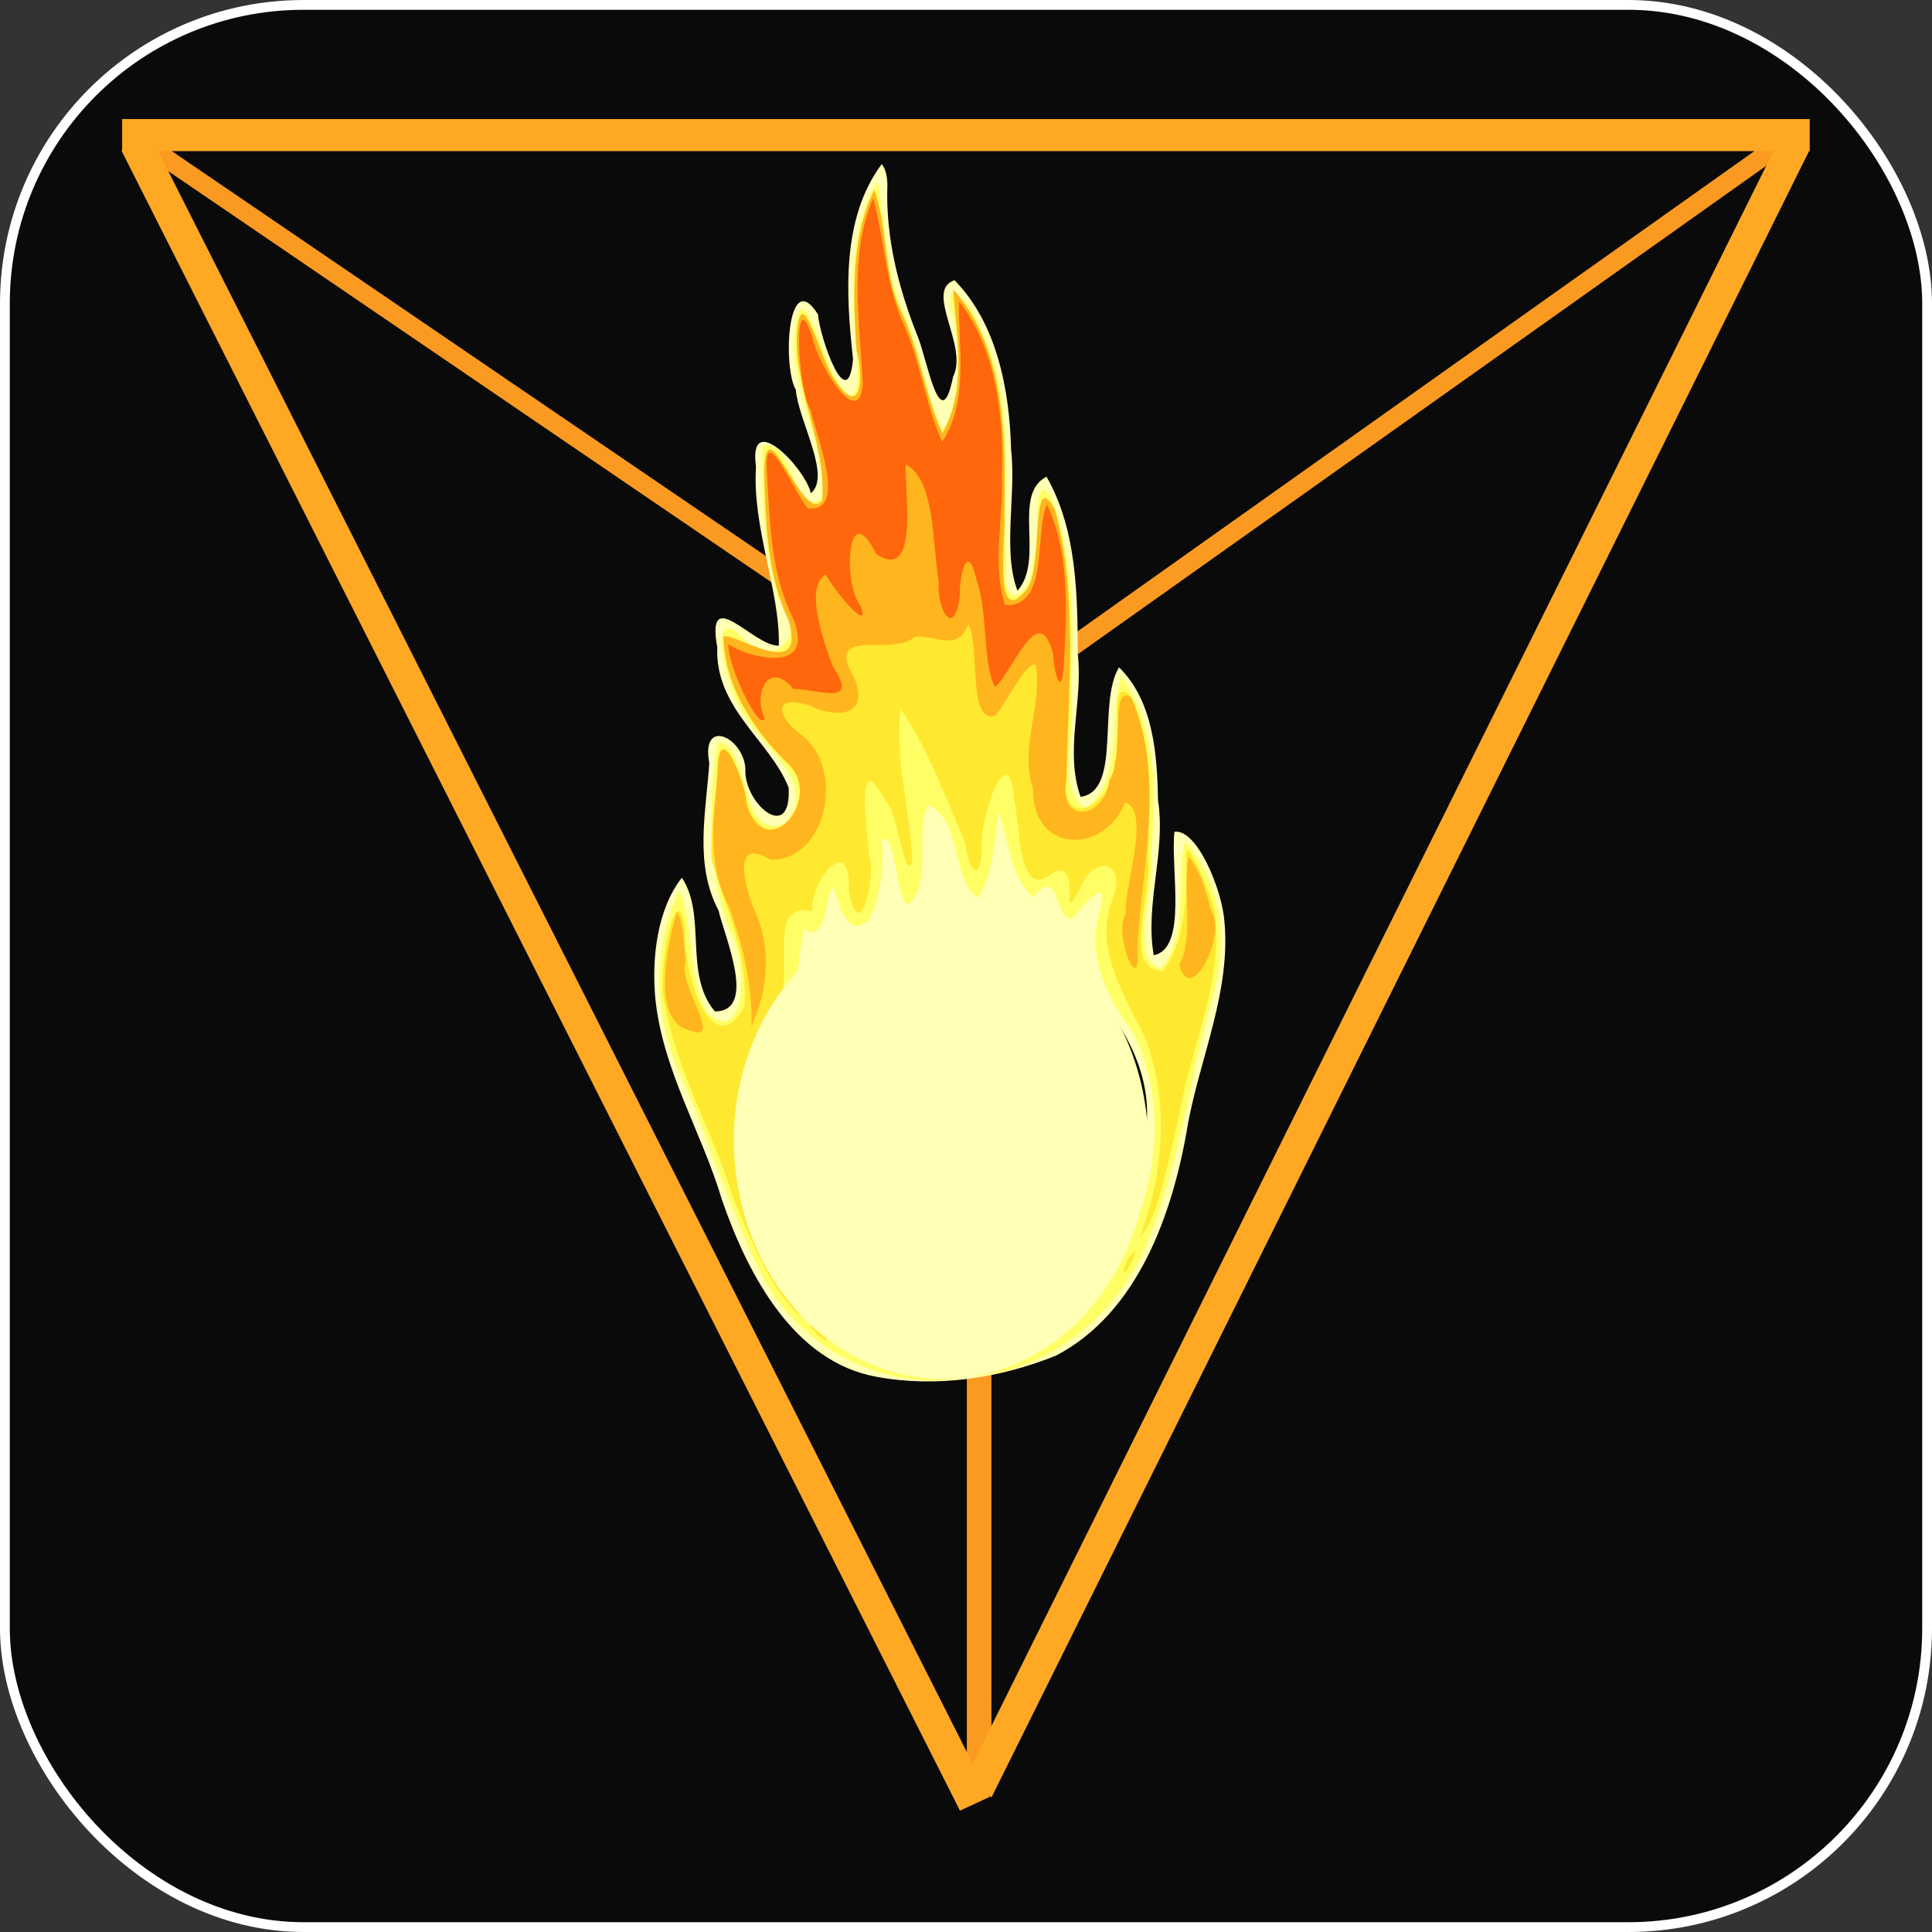 <?xml version="1.0" encoding="UTF-8" standalone="no"?>
<!-- Created with Inkscape (http://www.inkscape.org/) -->

<svg
   xmlns:dc="http://purl.org/dc/elements/1.1/"
   xmlns:cc="http://creativecommons.org/ns#"
   xmlns:rdf="http://www.w3.org/1999/02/22-rdf-syntax-ns#"
   xmlns:svg="http://www.w3.org/2000/svg"
   xmlns="http://www.w3.org/2000/svg"
   xmlns:sodipodi="http://sodipodi.sourceforge.net/DTD/sodipodi-0.dtd"
   xmlns:inkscape="http://www.inkscape.org/namespaces/inkscape"
   width="512"
   height="512"
   viewBox="0 0 512 512"
   version="1.1"
   id="svg8"
   inkscape:version="0.92.1 r15371"
   sodipodi:docname="FireSelected.svg"
   inkscape:export-filename="D:\Documents\Repo\Inkscape\Elements\FireSelected.png"
   inkscape:export-xdpi="96"
   inkscape:export-ydpi="96">
  <rect x="0" y="0" width="512" height="512" fill="#333333" stroke="none"/>
  <sodipodi:namedview
     id="base"
     pagecolor="#ffffff"
     bordercolor="#666666"
     borderopacity="1.0"
     inkscape:pageopacity="0.0"
     inkscape:pageshadow="2"
     inkscape:zoom="1.2548868"
     inkscape:cx="97.301177"
     inkscape:cy="242.9065"
     inkscape:document-units="px"
     inkscape:current-layer="layer2"
     showgrid="false"
     inkscape:window-width="1920"
     inkscape:window-height="1001"
     inkscape:window-x="-9"
     inkscape:window-y="-9"
     inkscape:window-maximized="1"
     units="px"
     inkscape:measure-start="41.4814,460.062"
     inkscape:measure-end="246.273,39.3112"
     inkscape:object-nodes="false" />
  <defs
     id="defs2" />
  <g
     style="display:inline;opacity:1"
     transform="translate(0,-376.533)"
     inkscape:label="Background"
     id="layer2"
     inkscape:groupmode="layer">
    <rect
       inkscape:export-ydpi="96"
       inkscape:export-xdpi="96"
       ry="79.149"
       y="377.831"
       x="1.298"
       height="509.405"
       width="509.405"
       id="rect4500"
       style="opacity:1;fill:#0a0a0a;fill-opacity:1;stroke:#ffffff;stroke-width:2.595;stroke-linecap:round;stroke-linejoin:round;stroke-miterlimit:4;stroke-dasharray:none;stroke-dashoffset:0;stroke-opacity:1" />
  </g>
  <g
     style="display:inline;opacity:1"
     transform="translate(0,-376.533)"
     inkscape:label="PrismBack"
     id="layer3"
     inkscape:groupmode="layer">
    <rect
       inkscape:export-ydpi="96"
       inkscape:export-xdpi="96"
       inkscape:transform-center-y="73.538243"
       transform="matrix(0.826,0.563,-0.578,0.816,0,0)"
       inkscape:transform-center-x="-107.81525"
       y="318.644"
       x="271.542"
       height="4.917"
       width="266.805"
       id="rect4550"
       style="display:inline;opacity:1;fill:#fb9a21;fill-opacity:1;stroke:#ffffff;stroke-width:0;stroke-linecap:round;stroke-linejoin:round;stroke-miterlimit:4;stroke-dasharray:none;stroke-dashoffset:0;stroke-opacity:1;paint-order:normal" />
    <rect
       inkscape:export-ydpi="96"
       inkscape:export-xdpi="96"
       y="563.175"
       x="256.223"
       height="283.787"
       width="6.51"
       id="rect4554"
       style="display:inline;opacity:1;fill:#fb9a21;fill-opacity:1;stroke:#ffffff;stroke-width:0;stroke-linecap:round;stroke-linejoin:round;stroke-miterlimit:4;stroke-dasharray:none;stroke-dashoffset:0;stroke-opacity:1;paint-order:normal" />
    <rect
       inkscape:export-ydpi="96"
       inkscape:export-xdpi="96"
       style="display:inline;opacity:1;fill:#fb9a21;fill-opacity:1;stroke:#ffffff;stroke-width:0;stroke-linecap:round;stroke-linejoin:round;stroke-miterlimit:4;stroke-dasharray:none;stroke-dashoffset:0;stroke-opacity:1;paint-order:normal"
       id="rect4556"
       width="266.928"
       height="4.988"
       x="-160.247"
       y="608.627"
       inkscape:transform-center-x="106.48974"
       transform="matrix(-0.816,0.579,0.563,0.827,0,0)"
       inkscape:transform-center-y="75.549183" />
  </g>
  <g
     style="display:inline;opacity:1"
     transform="translate(0,-376.533)"
     inkscape:label="Element"
     id="layer5"
     inkscape:groupmode="layer">
    <g
       transform="matrix(1.085,0,0,1.062,49.13,-56.072)"
       id="g4511"
       style="">
      <path
         inkscape:connector-curvature="0"
         id="path4525"
         d="m 170.088,448.28 c -9.853,13.511 -8.789,32.399 -7.014,48.665 -1.306,14.625 -8.138,-5.427 -8.566,-11.137 -7.484,-12.218 -8.669,13.17 -5.41,18.797 0.6,7.651 8.797,21.627 3.667,25.821 -1.26,-6.14 -15.404,-21.259 -13.39,-6.62 -1,15.188 5.933,31.116 5.574,44.646 -5.993,0.414 -17.925,-15.83 -15.037,0.446 -0.542,15.332 12.808,23.131 17.431,34.988 0.754,14.141 -11.059,4.008 -10.56,-4.739 -0.486,-7.875 -10.922,-12.848 -8.822,-1.413 -0.803,12.442 -3.703,25.284 2.262,36.823 1.596,6.903 9.458,25.121 -0.88,25.187 -7.706,-9.318 -1.918,-23.906 -8.078,-33.375 -5.942,7.718 -7.391,19.758 -6.497,29.955 1.739,18.071 11.348,33.445 16.301,50.46 6.501,19.182 17.772,40.376 37.615,44.107 14.663,2.788 30.116,0.455 43.969,-5.274 19.922,-10.582 28.646,-35.401 32.264,-58.098 3.096,-16.634 10.409,-32.866 8.877,-50.147 -0.559,-8 -6.736,-23.319 -12.222,-22.453 -0.983,9.306 3.283,29.188 -5.056,30.786 -2.195,-12.828 3.022,-25.695 1.044,-38.693 -0.193,-11.637 -1.209,-24.847 -9.523,-33.141 -5.346,9.025 0.745,30.887 -9.378,32.317 -3.997,-11.427 0.661,-23.755 -0.691,-35.612 -0.058,-15.026 -0.252,-31.094 -7.642,-44.281 -8.576,4.574 -0.325,20.669 -7.081,28.442 -3.699,-9.839 -0.289,-23.846 -1.566,-35.198 -0.372,-15.098 -3.542,-31.592 -13.821,-42.273 -7.485,2.587 3.493,16.433 -0.34,24.054 -3.084,15.732 -6.349,-4.369 -8.661,-10.046 -4.698,-12.015 -7.899,-24.82 -7.383,-38.008 -0.094,-1.747 -0.307,-3.574 -1.384,-4.986 z M 151.576,658.976 c 22.832,-2.411 45.625,-5.323 68.507,-7.13 7.853,9.942 15.594,21.446 14.747,35.383 1.773,31.308 -24.03,61.216 -52.67,58.68 -20.057,-0.833 -39.305,-18.112 -41.203,-40.866 -2.775,-16.023 0.041,-34.076 10.619,-46.068 z"
         style="opacity:1;fill:#ffffb6;stroke-width:1.142" />
      <path
         inkscape:connector-curvature="0"
         id="path4523"
         d="m 168.869,453.003 c -5.458,9.334 -6.108,21.687 -5.486,32.691 0.171,6.419 3.477,30.475 -4.976,15.319 -3.224,-5.277 -8.108,-27.033 -9.546,-10.306 -0.974,14.066 7.315,26.524 6.922,40.415 -6.568,7.497 -7.917,-15.961 -14.875,-12.197 0.054,12.599 0.337,25.736 3.947,37.786 8.012,8.539 -1.454,18.739 -8.893,9.615 -9.557,-9.626 -2.91,15.764 1.039,20.089 4.304,7.565 18.16,16.985 9.348,26.418 -11.532,4.608 -8.094,-20.002 -16.341,-20.349 -2.331,15.893 -2.663,32.751 3.323,47.779 3.595,6.266 4.17,28.563 -5.866,19.9 -4.909,-9.036 -3.215,-22.632 -6.847,-30.61 -6.471,14.154 -6.241,31.136 -0.014,45.376 7.125,15.995 11.911,33.145 19.348,48.951 9.399,20.302 31.205,31.184 51.248,27.076 18.268,-1.191 35.066,-13.693 43.092,-31.902 8.546,-20.037 10.797,-42.42 16.768,-63.433 3.526,-13.032 2.115,-28.294 -6.899,-38.243 -2.463,8.577 1.379,23.126 -5.915,31.627 -7.892,-1.925 -1.385,-19.99 -2.383,-28.058 1.279,-15.162 1.578,-32.077 -7.229,-44.75 -3.123,8.536 0.83,25.396 -8.571,32.761 -7.562,-3.845 -2.466,-19.298 -3.648,-27.913 0.601,-16.381 0.765,-33.543 -4.705,-49.011 -5.207,-9.537 -2.752,11.356 -4.605,15.036 0.339,8.138 -7.608,13.919 -6.592,2.248 -0.881,-20.154 2.67,-41.571 -6.429,-60.175 -1.44,-5.546 -10.057,-14.674 -6.335,-2.407 1.49,9.261 1.682,19.863 -2.719,28.114 -4.111,-8.423 -5.338,-20.102 -9.675,-29.303 -4.276,-10.043 -4.411,-21.228 -6.042,-31.945 z m 12.479,155.201 c 8.474,3.579 5.751,18.978 12.222,23.152 3.975,-6.053 3.788,-14.197 5.129,-21.37 2.468,7.165 2.825,16.217 8.331,21.242 6.329,-7.952 4.941,4.41 9.309,5.542 4.067,-4.561 9.918,-11.983 6.646,-0.627 -2.498,10.432 2.371,20.522 8.172,28.364 8.964,17.005 6.467,39.643 -2.714,55.938 -10.253,18.268 -29.854,29.187 -49.269,26.506 -20.529,-1.608 -39.642,-21.067 -39.64,-44.522 -2.21,-13.754 -0.342,-28.099 6.298,-40.101 4.512,-6.773 3.442,-16.91 5.409,-23.182 7.01,5.507 4.903,-20.818 8.792,-4.711 7.317,13.635 11.541,-10.403 9.879,-17.095 4.208,-5.785 3.645,26.282 9.207,11.624 1.987,-6.647 -0.472,-14.778 2.228,-20.759 z"
         style="opacity:1;fill:#ffff65;stroke-width:1.142" />
      <path
         inkscape:connector-curvature="0"
         id="path4521"
         d="m 168.258,454.732 c -5.764,11.93 -5.114,26.744 -4.347,40.02 1.845,6.012 1.247,17.505 -5.08,7.72 -3.641,-4.418 -8.661,-27.513 -9.512,-10.662 -0.061,13.877 7.198,26.544 6.244,40.428 -4.83,6.542 -14.026,-25.309 -14.176,-6.883 0.399,12.527 0.663,25.432 5.966,36.829 4.408,15.466 -12.368,3.391 -15.936,3.934 0.305,12.355 7.095,22.879 14.897,31.08 10.399,7.871 -3.429,26.177 -8.848,11.5 -0.694,-5.676 -7.283,-23.662 -7.609,-8.731 -0.175,7.335 -1.955,14.958 -1.225,22.199 3.382,11.866 8.923,23.663 7.907,36.39 -8.477,15.088 -15.188,-10.132 -14.487,-19.094 -2.029,-15.977 -7.384,12.607 -4.836,18.902 3.06,17.032 11.866,31.858 16.726,48.261 4.44,10.359 8.443,21.946 16.505,29.429 -7.657,-10.698 -13.416,-23.483 -13.673,-37.444 -1.062,-14.216 2.773,-28.086 8.163,-40.802 3.845,-7.667 -3.206,-25.867 8.21,-23.027 -0.766,-7.683 9.526,-20.095 8.885,-5.369 2.366,14.673 6.888,-2.714 4.93,-8.948 -0.412,-5.907 -3.505,-27.782 4.084,-13.215 3.106,2.986 4.477,19.997 6.508,15.392 -0.329,-12.798 -4.426,-25.613 -2.85,-38.339 6.464,9.535 11.254,22.363 15.874,33.733 0.737,7.073 3.757,9.849 3.967,0.933 -0.771,-6.606 6.41,-28.927 7.896,-12.188 1.554,7.046 0.712,26.384 9.968,17.968 6.935,-2.046 0.464,14.924 6.172,4.285 2.896,-8.158 11.259,-7.368 8.078,2.239 -5.202,12.747 2.852,24.438 7.857,35.267 5.887,15.898 4.388,33.934 -1.419,49.563 4.707,-4.512 7.49,-22.148 9.944,-31.902 2.774,-16.577 10.87,-32.726 8.238,-49.905 -0.628,-2.891 -6.807,-19.154 -6.876,-13.437 0.194,9.798 0.107,20.683 -5.524,28.753 -10.448,0.007 -2.523,-19.884 -3.723,-27.999 0.227,-13.671 1.533,-28.645 -4.631,-41.04 -5.807,-4.33 -0.527,13.162 -3.699,16.734 0.193,11.244 -14.009,18.536 -11.64,2.416 0.772,-21.715 2.613,-44.061 -2.813,-65.252 -6.261,-11.502 -2.458,15.515 -7.176,20.335 -7.708,9.369 -4.896,-12.495 -5.163,-18.035 0.212,-19.521 0.607,-42.133 -12.486,-57.175 0.89,11.922 3.432,25.139 -2.642,35.832 -4.026,-8.233 -5.645,-21.125 -10.208,-30.577 -4.358,-9.401 -3.081,-20.705 -6.436,-30.119 z m 63.773,264.621 c -3.724,3.48 -3.754,9.405 -0.491,1.909 z m -79.658,18.592 c 5.11,6.879 6.413,3.04 0,0 z m 38.104,11.724 c -6.589,0.487 -10.87,1.799 -1.771,0.795 4.758,-0.229 14.965,-2.314 4.344,-1.076 l -1.234,0.133 z"
         style="opacity:1;fill:#ffe830;stroke-width:1.142" />
      <path
         inkscape:connector-curvature="0"
         id="path4519"
         d="m 168.258,454.732 c -5.764,11.93 -5.114,26.744 -4.347,40.02 1.845,6.012 1.247,17.505 -5.08,7.72 -3.641,-4.418 -8.661,-27.513 -9.512,-10.662 -0.061,13.877 7.198,26.544 6.244,40.428 -4.83,6.542 -14.026,-25.309 -14.176,-6.883 0.399,12.527 0.663,25.432 5.966,36.829 4.408,15.466 -12.368,3.391 -15.936,3.934 0.273,12.785 7.535,23.444 15.705,31.721 9.287,8.866 -5.683,26.109 -10.137,9.92 0.04,-4.946 -6.812,-21.873 -6.908,-7.981 -1.072,11.49 -2.822,23.098 2.613,33.684 3.442,9.594 5.866,19.703 5.569,30.088 3.964,-8.952 5.042,-19.568 0.868,-28.737 -2.548,-6.308 -5.862,-18.925 3.758,-12.928 14.086,0.239 18.314,-23.328 7.366,-31.33 -5.818,-4.257 -6.855,-10.03 2.059,-7.229 5.868,3.158 15.287,3.305 10.976,-6.972 -7.355,-12.997 9.41,-4.923 14.853,-10.089 4.787,-0.609 10.643,4 13.093,-3.167 3.018,5.895 -0.279,24.998 6.605,22.833 2.688,-3.112 7.57,-13.647 9.855,-12.675 1.736,10.314 -4.056,20.608 -0.656,30.939 -0.123,16.344 17.415,16.382 22.521,3.38 6.328,2.249 -0.168,20.345 0.075,27.967 -3.071,4.76 3.79,21.735 2.902,8.337 1.107,-20.633 6.837,-42.692 -1.419,-62.376 -5.57,-4.379 -1.605,15.653 -5.45,20.453 -0.981,9.651 -12.49,11.611 -10.473,-0.284 0.41,-22.368 2.9,-45.36 -2.819,-67.198 -6.261,-11.502 -2.458,15.515 -7.176,20.335 -7.708,9.369 -4.896,-12.495 -5.163,-18.035 0.212,-19.521 0.607,-42.133 -12.486,-57.175 0.89,11.922 3.432,25.139 -2.642,35.832 -4.026,-8.233 -5.645,-21.125 -10.208,-30.577 -4.358,-9.401 -3.081,-20.705 -6.436,-30.119 z m -48.181,180.09 c -2.433,8.25 -6.579,27.684 3.374,29.732 8.272,3.32 -3.775,-12.496 -1.177,-17.41 -0.747,-4.004 -0.223,-8.788 -2.197,-12.322 z m 124.91,-13.743 c -1.364,8.513 1.38,20.661 -2.24,27.021 2.719,10.647 11.546,-7.215 7.913,-13.308 -1.396,-4.682 -2.588,-10.077 -5.673,-13.713 z"
         style="opacity:1;fill:#ffb61e;stroke-width:1.142" />
      <path
         inkscape:connector-curvature="0"
         id="path4517"
         d="m 167.978,456.898 c -6.006,14.206 -3.255,30.934 -2.517,46.167 -0.954,12.574 -11.302,-5.729 -12.256,-11.334 -4.92,-15.509 -3.816,13.036 -0.408,18.099 1.255,6.434 9.141,25.411 -0.719,24.398 -3.422,-3.82 -11.255,-23.458 -9.989,-8.166 0.663,12.182 1.008,24.82 6.425,35.787 5.586,14.335 -11.583,9.373 -15.875,6.25 -0.33,5.26 7.67,22.164 8.834,18.523 -2.96,-6.538 1.154,-14.662 7.041,-7.347 5.399,-0.199 16.538,4.9 9.547,-5.737 -2.091,-6.043 -7.052,-19.707 -1.571,-22.877 0.793,2.666 11.404,15.745 8.354,7.743 -4.33,-5.45 -3.237,-27.658 3.873,-12.793 10.599,7.093 6.909,-15.361 7.232,-22.398 7.35,4.015 6.396,19.959 8.086,29.266 -0.657,6.716 3.695,14.635 5.145,3.605 -0.22,-5.285 1.909,-14.108 4.103,-3.826 2.823,8.093 1.403,20.838 4.474,26.548 4.469,-3.978 10.816,-22.457 14.243,-7.932 0.192,5.292 2.244,10.804 2.554,2.007 0.757,-13.202 1.47,-27.593 -4.118,-39.653 -3.134,6.981 0.629,25.853 -10.229,25.086 -3.275,-10.176 -0.347,-21.644 -0.803,-32.325 0.61,-15.096 -1.472,-31.681 -10.468,-43.524 -0.172,11.734 2.486,24.737 -4.088,35.141 -4.168,-9.104 -5.294,-20.572 -9.749,-30.04 -4.029,-9.725 -4.399,-20.676 -7.12,-30.668 z"
         style="opacity:1;fill:#ff670c;stroke-width:1.142" />
      <ellipse
         ry="58.832"
         rx="50.628"
         cy="708.929"
         cx="120.789"
         id="path4800"
         style="opacity:0.998;fill:#ffffb6;fill-opacity:1;stroke:#ffffff;stroke-width:0;stroke-linecap:round;stroke-linejoin:round;stroke-miterlimit:4;stroke-dasharray:none;stroke-dashoffset:0;stroke-opacity:1;paint-order:normal"
         transform="matrix(0.994,-0.112,0.091,0.996,0,0)" />
    </g>
  </g>
  <g
     style="display:inline;opacity:1"
     transform="translate(0,-376.533)"
     inkscape:label="PrismFront"
     id="layer4"
     inkscape:groupmode="layer">
    <g
       inkscape:export-ydpi="96"
       inkscape:export-xdpi="96"
       style="opacity:1;fill:#ffa824;fill-opacity:1"
       id="g4548"
       transform="matrix(1.085,0,0,1.062,-11.507,-50.135)">
      <rect
         style="display:inline;opacity:1;fill:#ffa824;fill-opacity:1;stroke:#ffffff;stroke-width:0;stroke-linecap:round;stroke-linejoin:round;stroke-miterlimit:4;stroke-dasharray:none;stroke-dashoffset:0;stroke-opacity:1;paint-order:normal"
         id="rect4496"
         width="412.189"
         height="8"
         x="40.441"
         y="431.469" />
      <rect
         style="display:inline;opacity:1;fill:#ffa824;fill-opacity:1;stroke:#ffffff;stroke-width:0;stroke-linecap:round;stroke-linejoin:round;stroke-miterlimit:4;stroke-dasharray:none;stroke-dashoffset:0;stroke-opacity:1;paint-order:normal"
         id="rect4498"
         width="462.33"
         height="7.984"
         x="414.705"
         y="150.699"
         inkscape:transform-center-x="-99.368462"
         transform="matrix(0.443,0.896,-0.904,0.427,0,0)"
         inkscape:transform-center-y="200.81666" />
      <rect
         inkscape:transform-center-y="199.16406"
         transform="matrix(-0.437,0.899,0.901,0.433,0,0)"
         inkscape:transform-center-x="96.893346"
         y="591.474"
         x="200.097"
         height="7.809"
         width="457.019"
         id="rect4501"
         style="display:inline;opacity:1;fill:#ffa824;fill-opacity:1;stroke:#ffffff;stroke-width:0;stroke-linecap:round;stroke-linejoin:round;stroke-miterlimit:4;stroke-dasharray:none;stroke-dashoffset:0;stroke-opacity:1;paint-order:normal" />
    </g>
  </g>
</svg>
